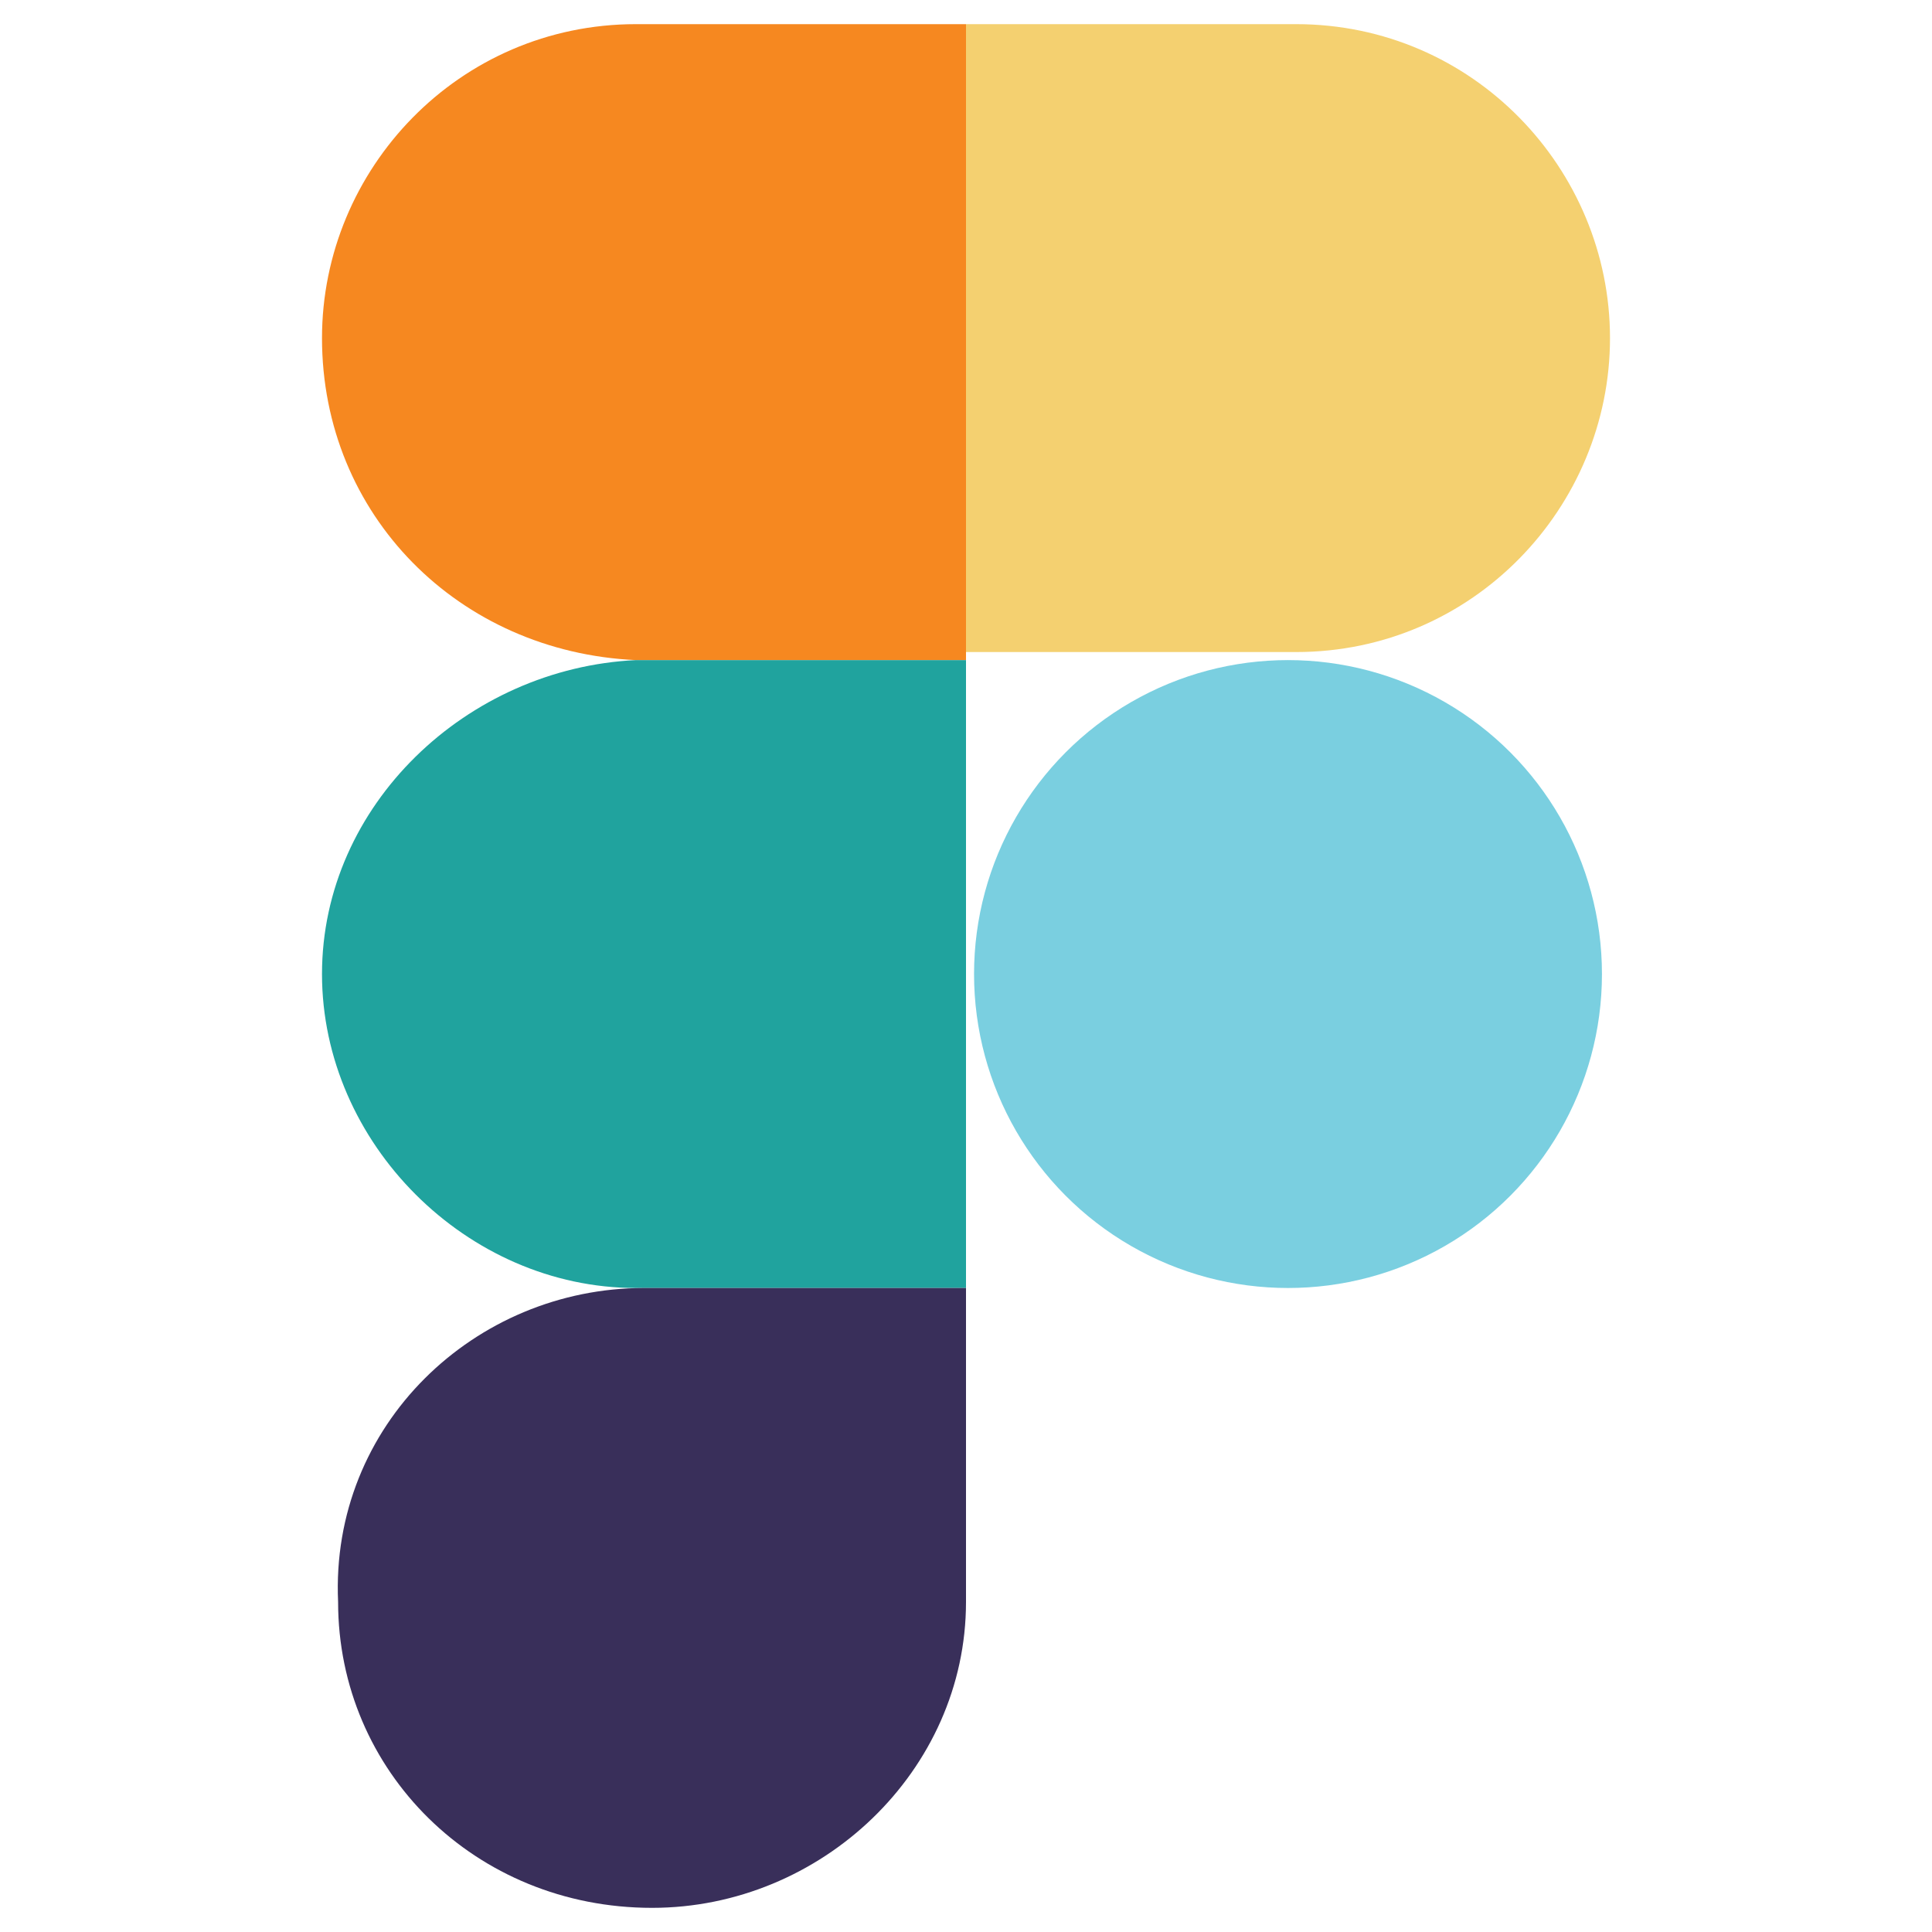 <?xml version="1.0" encoding="utf-8"?>
<!-- Generator: Adobe Illustrator 24.2.1, SVG Export Plug-In . SVG Version: 6.00 Build 0)  -->
<svg version="1.1" id="Layer_1" xmlns="http://www.w3.org/2000/svg" xmlns:xlink="http://www.w3.org/1999/xlink" x="0px" y="0px"
	 viewBox="0 0 24 24" style="enable-background:new 0 0 24 24;" xml:space="preserve">
<style type="text/css">
	.st0{fill:#F68820;}
	.st1{fill:#20A39E;}
	.st2{fill:#F4D070;}
	.st3{fill:#7ACFE0;}
	.st4{fill:#392F5A;}
</style>
<g id="Layer_2_1_">
	<g id="Layer_1-2">
		<path class="st0" d="M12,8.2H7.9C5.7,8.1,4,6.4,4,4.2l0,0c0-2.1,1.7-3.9,3.9-3.9H12"/>
		<path class="st1" d="M12,16H7.9C5.8,16,4,14.2,4,12.1l0,0C4,10,5.8,8.3,7.9,8.2H12"/>
		<path class="st2" d="M12,0.3h4.1c2.2,0,3.9,1.8,3.9,3.9l0,0c0,2.1-1.7,3.9-3.9,3.9H12"/>
		<ellipse class="st3" cx="16" cy="12.1" rx="3.9" ry="3.9"/>
		<path class="st4" d="M12,19.9c0,2.1-1.8,3.8-3.9,3.8c-2.2,0-3.9-1.7-3.9-3.8C4.1,17.7,5.9,16,8,16h4C12,16,12,18.8,12,19.9z"/>
	</g>
</g>
</svg>
